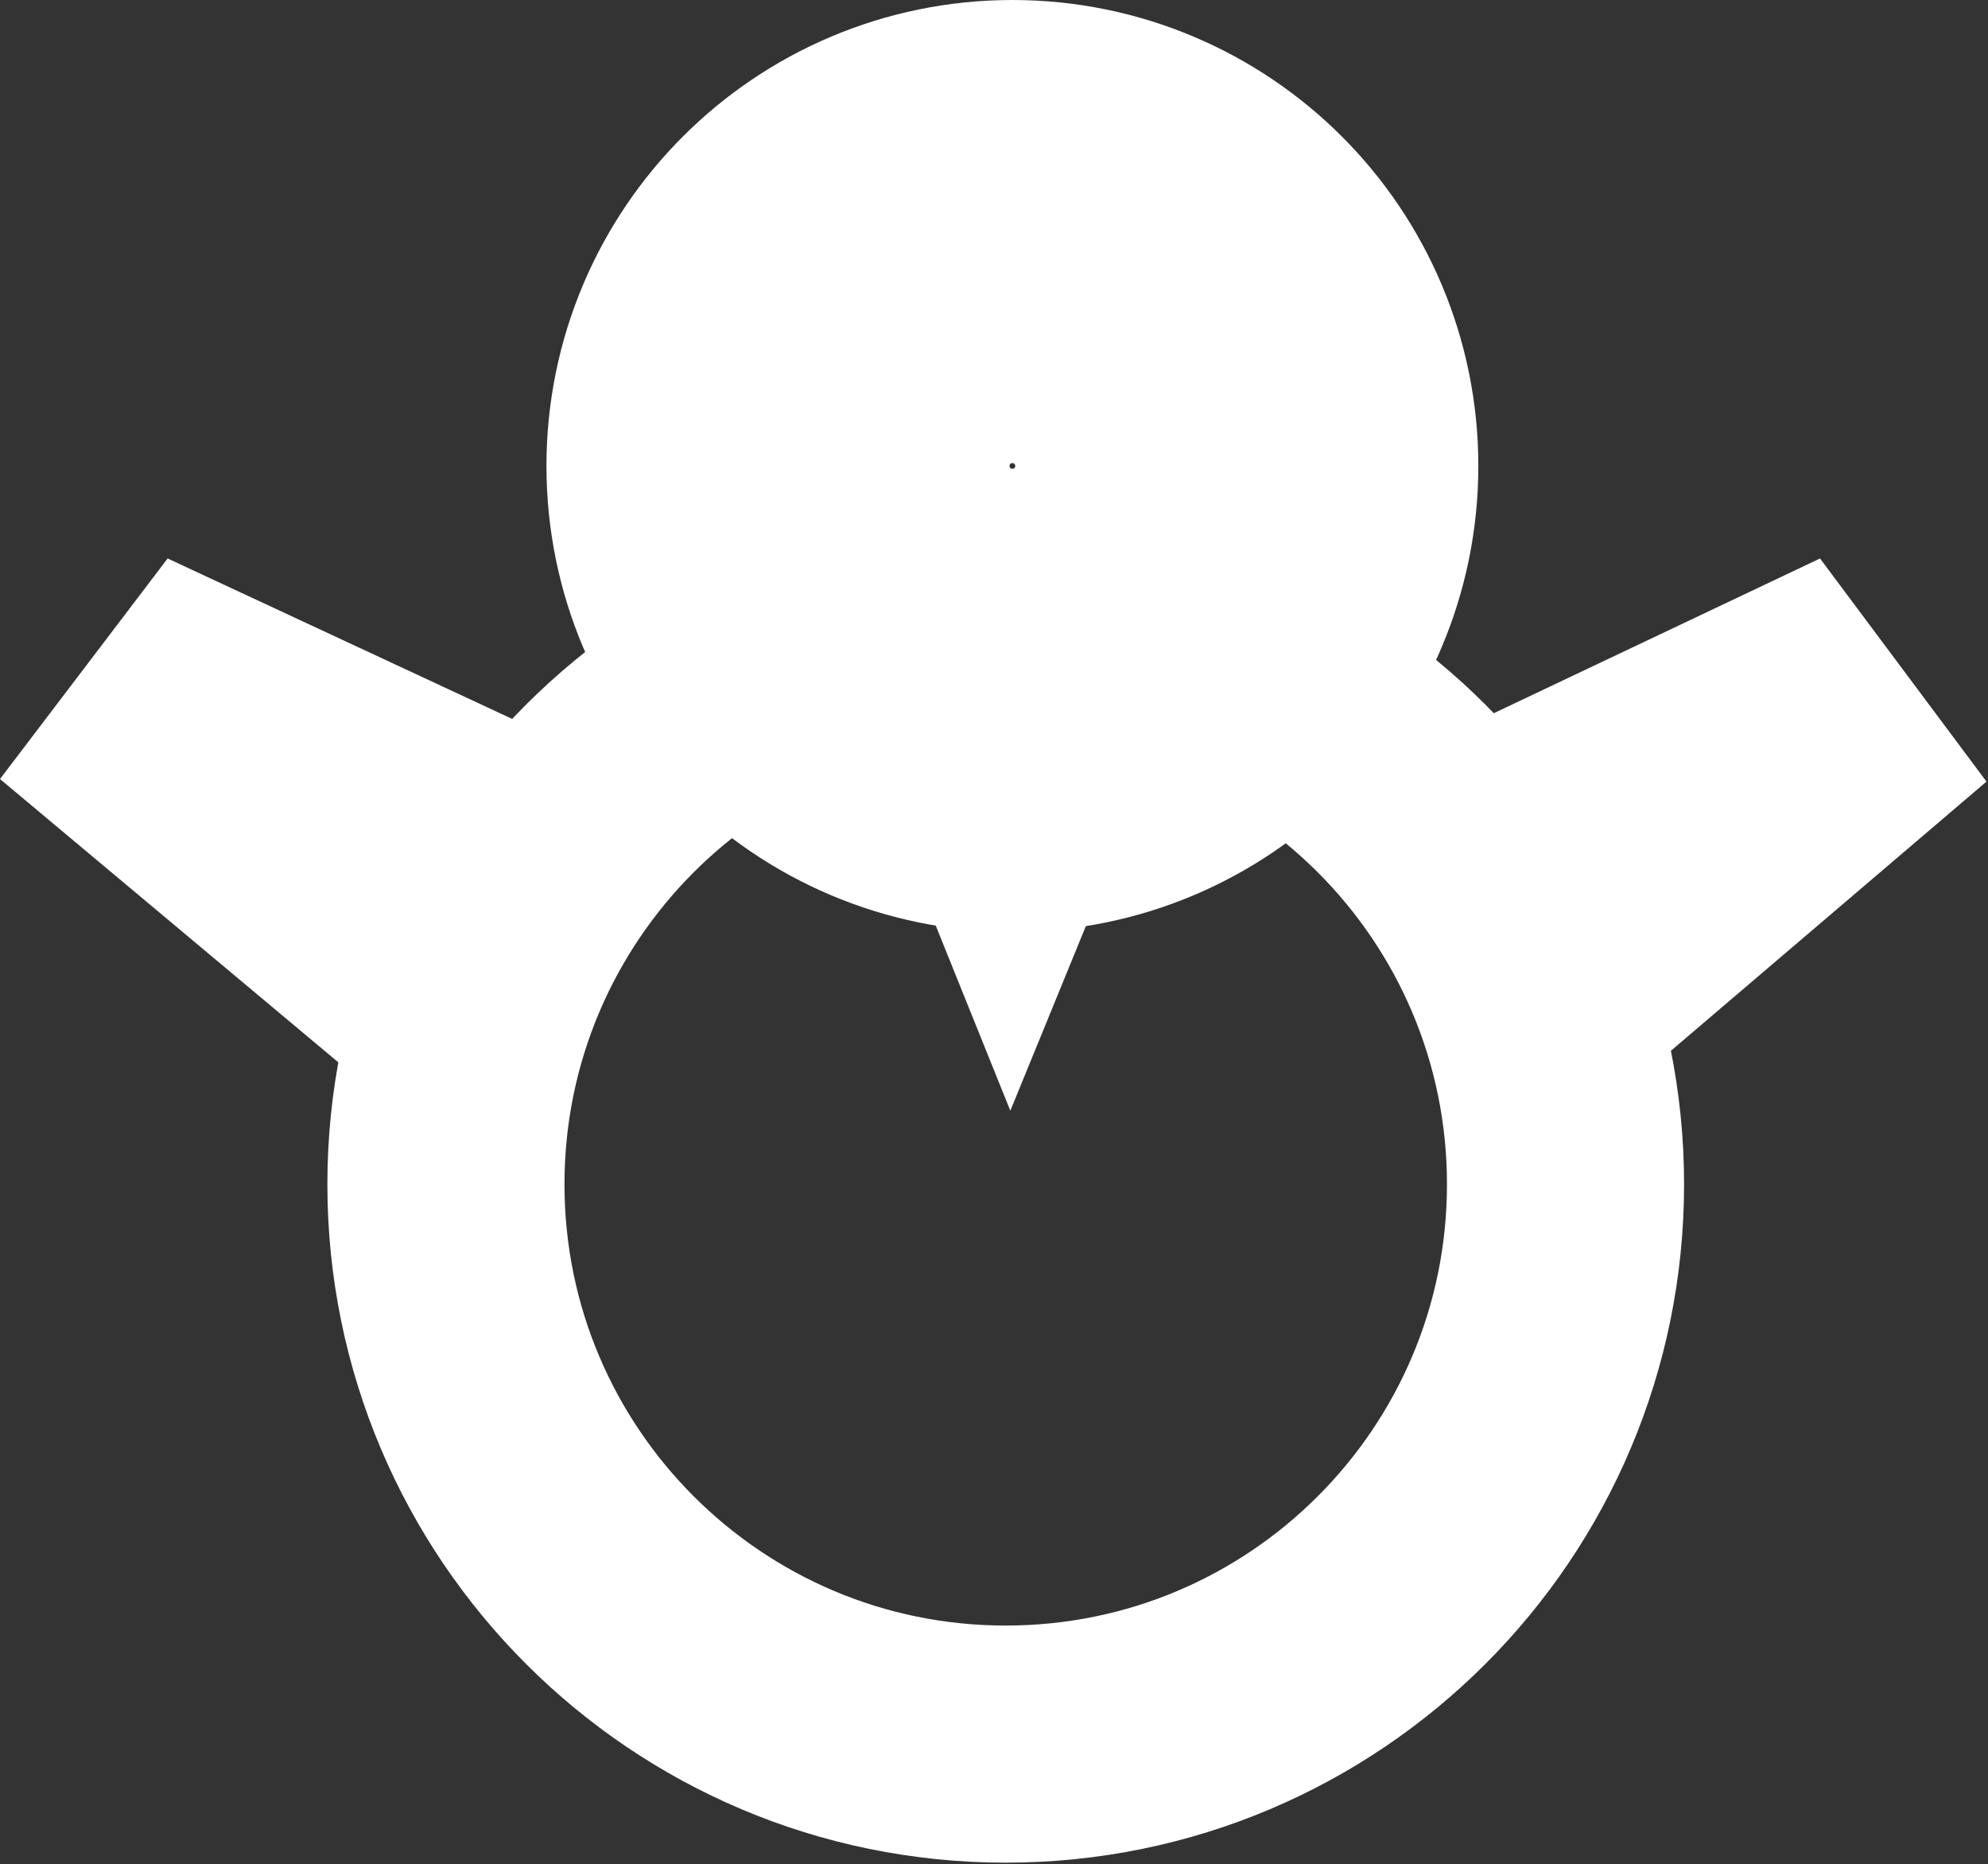 <svg width="225" height="211" viewBox="0 0 225 211" fill="none" xmlns="http://www.w3.org/2000/svg">
<rect x="0" y="0" width="225" height="211" fill="#333333" stroke="none"/>
<g clip-path="url(#clip0_1634_270)">
<path d="M113.827 197.391C148.818 197.391 177.184 169.025 177.184 134.034C177.184 99.043 148.818 70.677 113.827 70.677C78.836 70.677 50.47 99.043 50.47 134.034C50.47 169.025 78.836 197.391 113.827 197.391Z" stroke="white" stroke-width="26.835"/>
<path d="M13.416 86.66L36.979 106.39L49.832 88.351L21.985 75.386L13.416 86.66Z" stroke="white" stroke-width="19.538"/>
<path d="M211.461 86.957L188 106.968L175.203 88.672L202.93 75.522L211.461 86.957Z" stroke="white" stroke-width="19.634"/>
<path d="M114.581 79.263C129.233 79.263 141.11 67.386 141.11 52.735C141.11 38.084 129.233 26.207 114.581 26.207C99.93 26.207 88.053 38.084 88.053 52.735C88.053 67.386 99.93 79.263 114.581 79.263Z" stroke="white" stroke-width="52.413"/>
<path d="M107.899 98.598L120.858 98.838L114.378 114.678L107.899 98.598Z" stroke="white" stroke-width="8.298"/>
</g>
<defs>
<clipPath id="clip0_1634_270">
<rect width="224.829" height="210.809" fill="white"/>
</clipPath>
</defs>
</svg>
